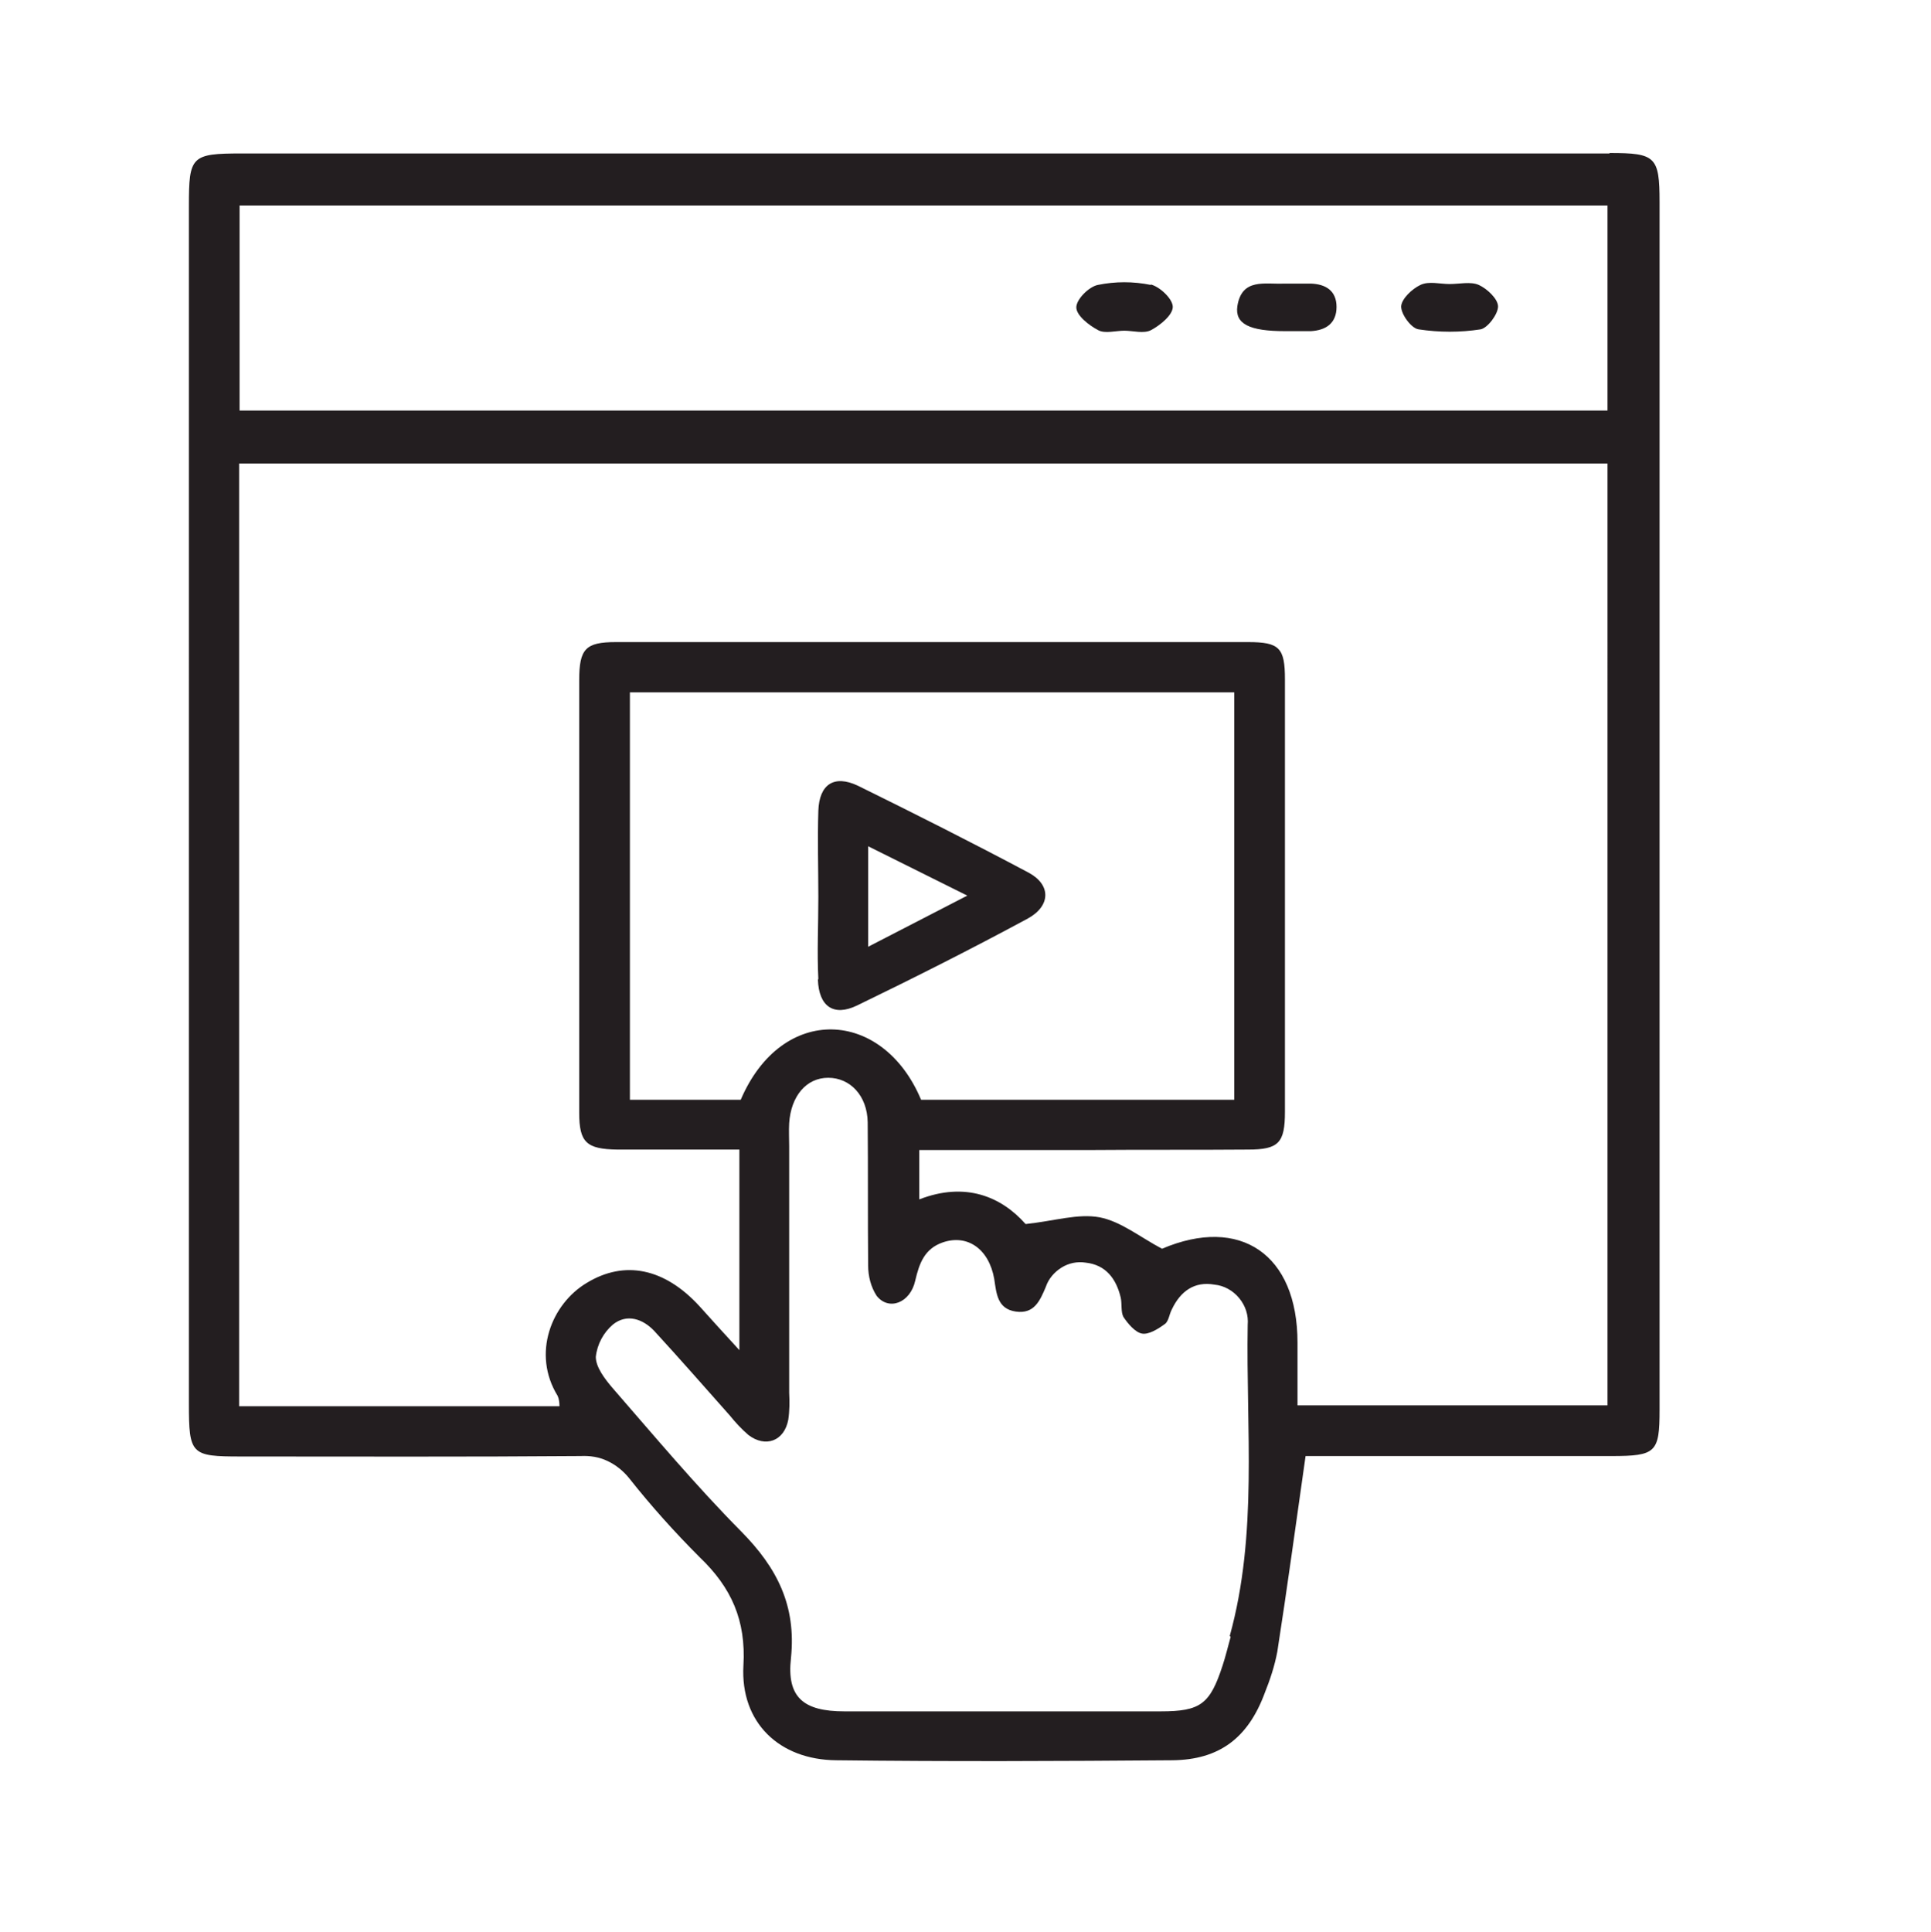 <?xml version="1.0" encoding="UTF-8"?><svg id="a" xmlns="http://www.w3.org/2000/svg" viewBox="0 0 43.04 43.06"><defs><style>.b{fill:#231e20;}</style></defs><path class="b" d="M35.87,3.42H5.39c-1.13,0-1.18,.06-1.18,1.17V31.28c0,1.14,.05,1.18,1.16,1.18,2.52,0,5.04,.01,7.57-.01,.21-.01,.41,.02,.6,.11,.19,.09,.35,.22,.48,.38,.49,.62,1.02,1.21,1.58,1.77,.7,.67,1.03,1.4,.97,2.41-.07,1.27,.8,2.1,2.07,2.11,2.5,.03,4.99,.02,7.49,0,1.05-.01,1.69-.5,2.06-1.5,.12-.3,.22-.6,.28-.92,.22-1.41,.41-2.82,.63-4.36h6.82c.99,0,1.07-.08,1.07-1.03V4.5c0-1.01-.09-1.09-1.11-1.09ZM5.34,4.58h30.49v4.57H5.34V4.58Zm22.09,31.9c-.06,.21-.11,.43-.18,.64-.28,.86-.49,1.02-1.38,1.02h-3.49c-1.19,0-2.37,0-3.56,0-.91,0-1.29-.31-1.19-1.19,.12-1.17-.31-2.01-1.11-2.82-1.01-1.02-1.93-2.12-2.87-3.2-.17-.2-.37-.46-.37-.69,.03-.28,.17-.54,.38-.72,.31-.25,.67-.13,.93,.15,.57,.62,1.12,1.25,1.68,1.88,.12,.15,.26,.3,.41,.43,.38,.29,.8,.14,.89-.34,.03-.2,.03-.4,.02-.6v-5.49c0-.17-.01-.35,0-.52,.04-.6,.38-1.01,.87-1.01,.49,0,.87,.4,.88,.99,.01,1.06,0,2.12,.01,3.19,0,.24,.06,.48,.19,.68,.27,.34,.75,.16,.86-.34,.09-.39,.21-.71,.61-.85,.55-.19,1.03,.14,1.15,.81,.05,.33,.07,.67,.48,.73,.41,.06,.54-.24,.67-.55,.06-.18,.19-.33,.35-.43s.35-.14,.54-.11c.45,.05,.68,.36,.78,.78,.03,.14,0,.32,.06,.43,.1,.15,.26,.34,.41,.37,.15,.03,.36-.1,.51-.21,.09-.06,.1-.22,.16-.33,.19-.4,.5-.63,.95-.55,.21,.02,.41,.13,.55,.3,.14,.17,.21,.38,.19,.6-.04,2.32,.23,4.65-.4,6.93Zm-10.93-11.97h-2.46V15.43h13.47v9.08h-6.98c-.85-2.03-3.1-2.15-4.02,0Zm19.33,6.81h-6.91v-1.4c0-1.97-1.28-2.83-3.02-2.09-.49-.26-.92-.61-1.39-.7-.48-.09-1,.08-1.65,.15-.54-.61-1.34-.95-2.37-.55v-1.1h3.84c1.16-.01,2.32,0,3.49-.01,.68,0,.82-.15,.82-.84,0-3.21,0-6.43,0-9.64,0-.7-.12-.83-.82-.83-4.7,0-9.39,0-14.09,0-.68,0-.82,.15-.82,.85,0,3.21,0,6.43,0,9.64,0,.66,.16,.81,.85,.82,.89,0,1.78,0,2.72,0v4.47c-.35-.38-.62-.68-.89-.98-.78-.85-1.67-1.03-2.51-.52-.79,.47-1.23,1.58-.65,2.52,.03,.07,.04,.15,.04,.23H5.33V10.33h30.5V31.32Z"/><path class="b" d="M25.65,6.35c-.39-.08-.79-.08-1.18,0-.2,.04-.48,.32-.48,.5,0,.18,.28,.4,.49,.51,.15,.08,.39,.01,.58,.01s.43,.07,.59-.01c.21-.11,.49-.34,.49-.52s-.29-.45-.49-.5Z"/><path class="b" d="M29.21,6.32c-.2,0-.39,0-.59,0-.42,.02-.94-.13-1.04,.5-.06,.4,.27,.56,1.06,.56,.19,0,.4,0,.58,0,.34-.02,.57-.18,.57-.54,0-.36-.24-.51-.58-.52Z"/><path class="b" d="M32.96,6.35c-.18-.08-.43-.02-.65-.02h0c-.22,0-.46-.07-.65,.02-.19,.09-.42,.31-.43,.48,0,.18,.23,.49,.39,.51,.46,.07,.93,.07,1.38,0,.16-.03,.39-.34,.39-.51,0-.17-.25-.4-.43-.48Z"/><path class="b" d="M18.23,21.83c.02,.6,.35,.83,.87,.58,1.28-.62,2.55-1.26,3.81-1.94,.51-.28,.52-.75,.02-1.02-1.26-.67-2.53-1.31-3.81-1.94-.53-.25-.86-.03-.88,.56-.02,.64,0,1.28,0,1.92s-.03,1.23,0,1.83Zm1.12-2.97l2.21,1.1-2.21,1.14v-2.24Z"/></svg>